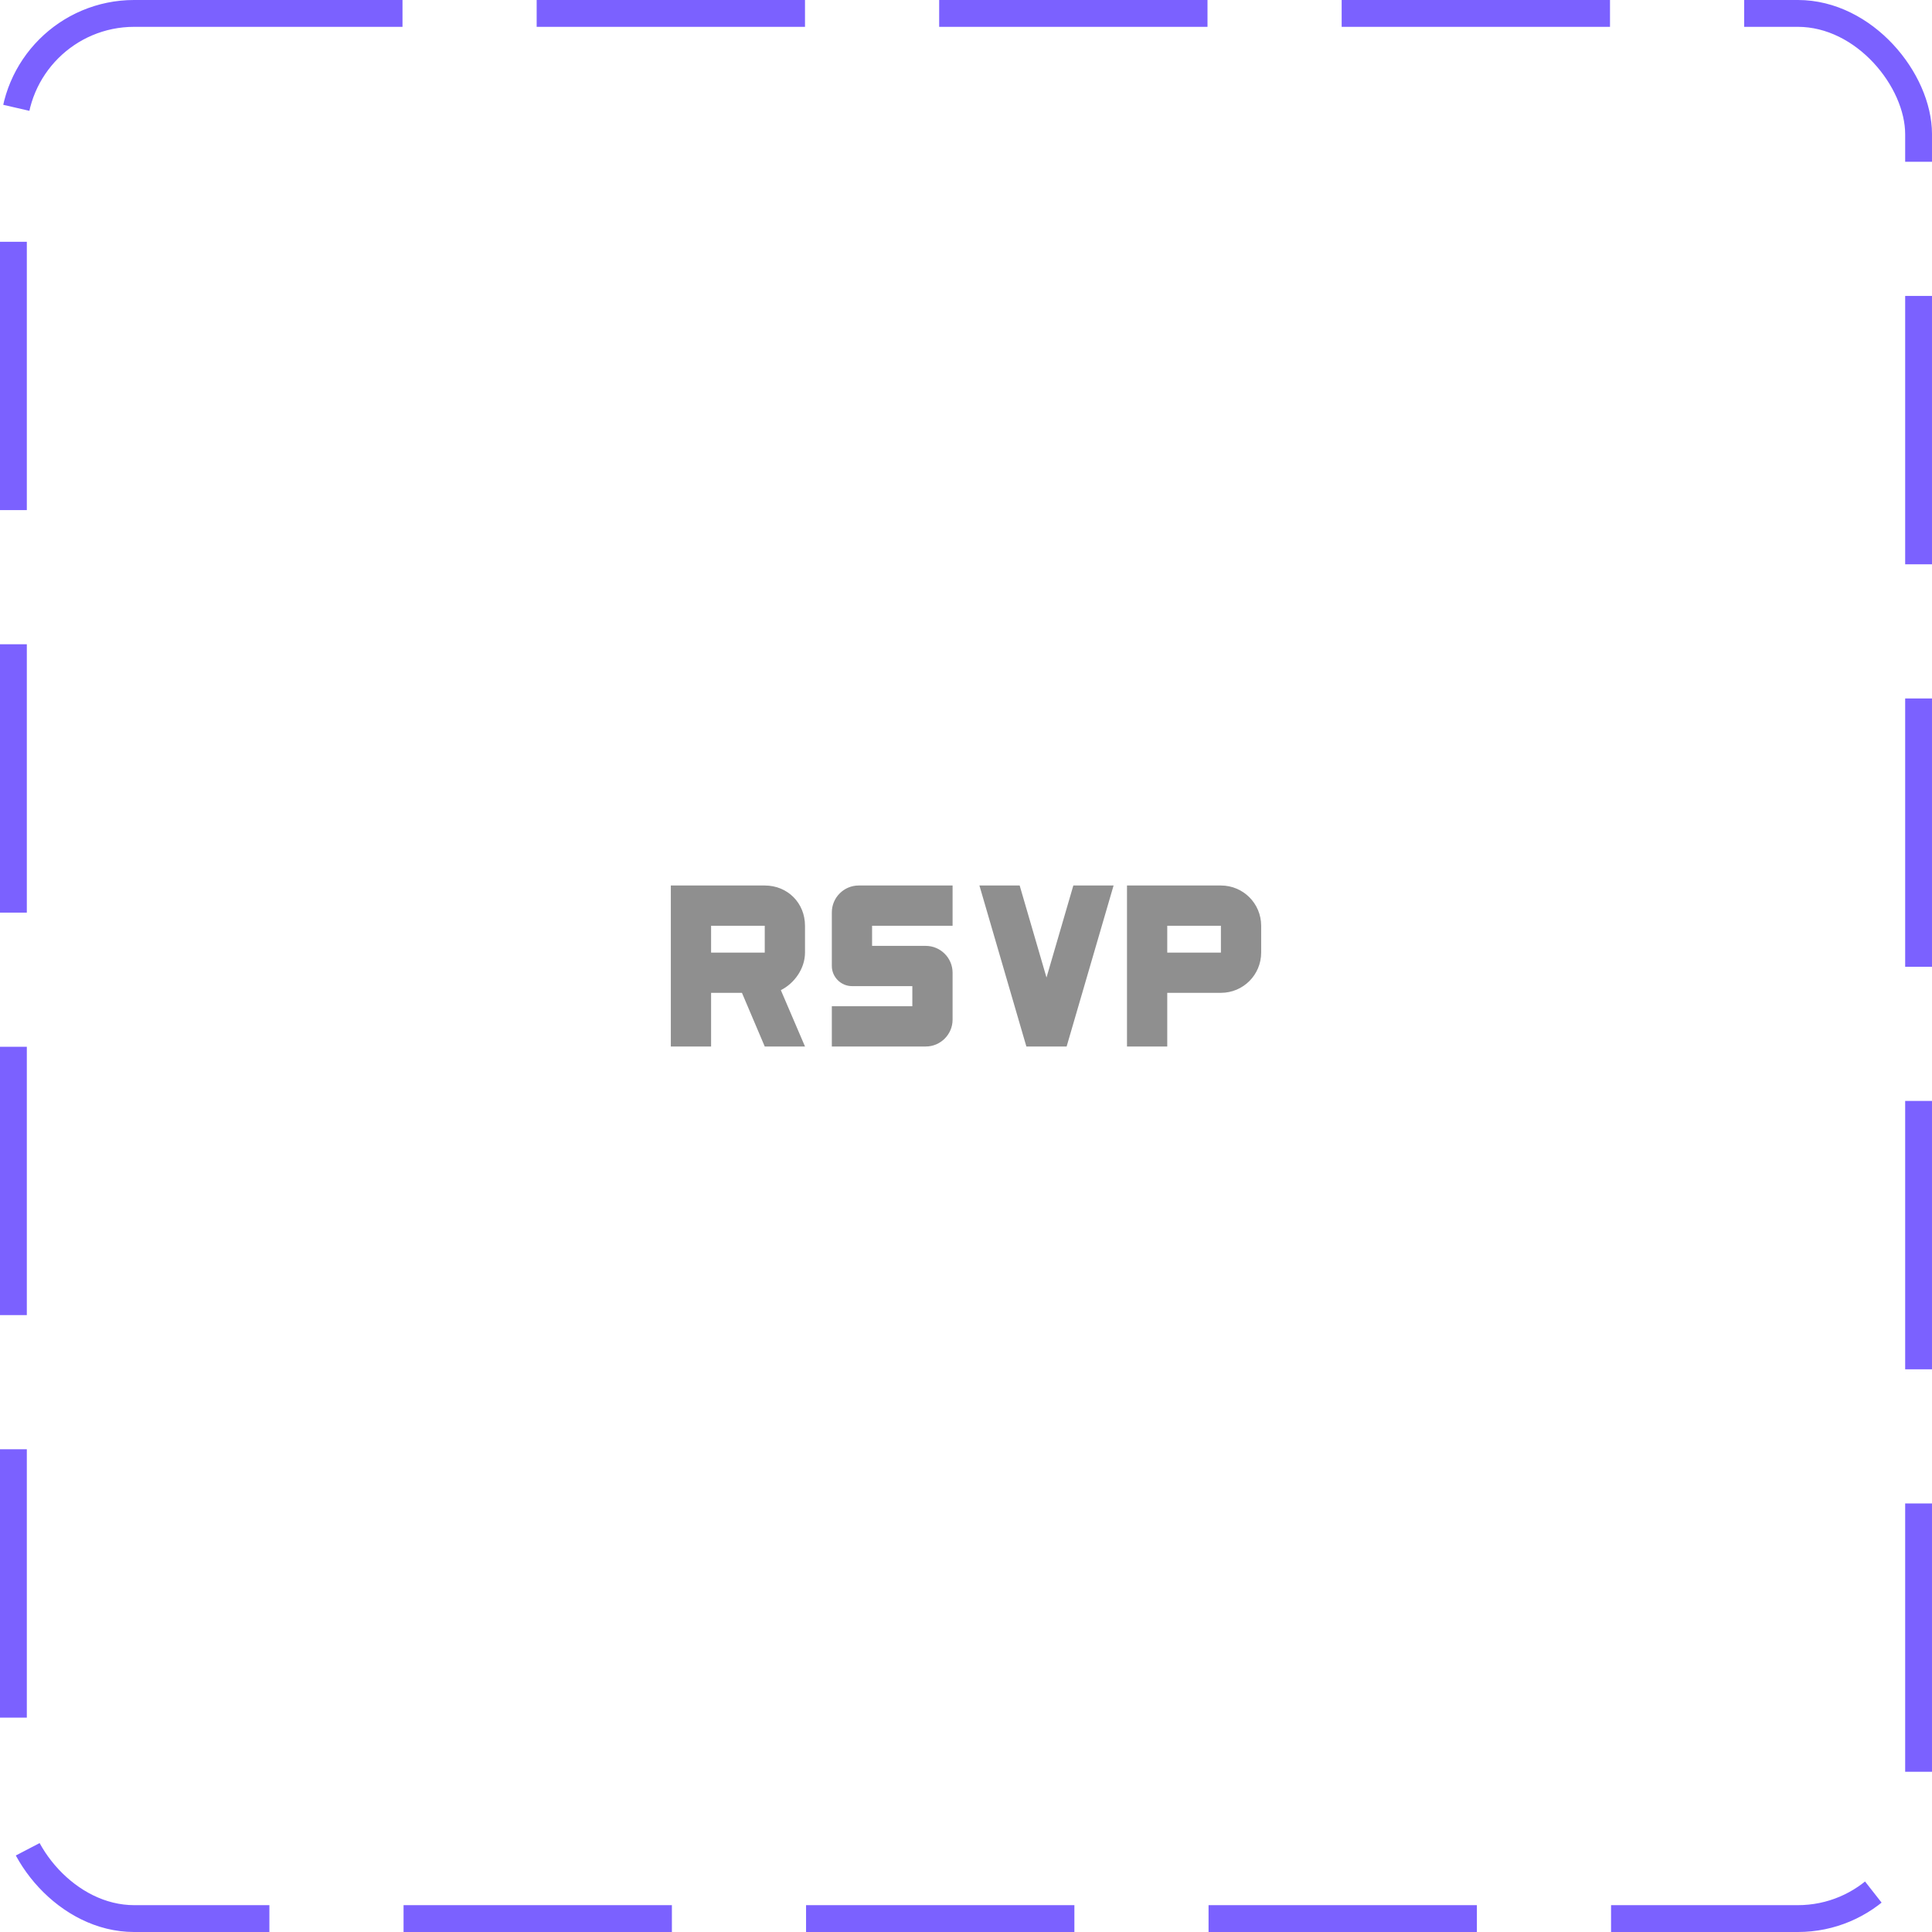 <svg width="72" height="72" viewBox="0 0 72 72" fill="none" xmlns="http://www.w3.org/2000/svg">
<rect x="0.5" y="0.5" width="71" height="71" rx="4.5" stroke="#7B61FF" stroke-dasharray="10 5"/>
<path d="M40 33H41.5L39.75 39H38.25L36.5 33H38L39 36.43L40 33ZM29.1 36.9L30 39H28.5L27.65 37H26.5V39H25V33H28.5C29.35 33 30 33.65 30 34.5V35.5C30 36.1 29.6 36.65 29.1 36.9ZM28.5 34.5H26.5V35.5H28.5V34.5ZM45.5 37H43.5V39H42V33H45.5C46.33 33 47 33.67 47 34.5V35.5C47 36.33 46.33 37 45.5 37ZM45.5 34.5H43.5V35.5H45.5V34.5ZM35.5 33V34.5H32.5V35.25H34.5C35.05 35.25 35.5 35.7 35.5 36.25V38C35.5 38.55 35.05 39 34.5 39H31V37.5H34V36.75H31.75C31.34 36.75 31 36.41 31 36V34C31 33.45 31.45 33 32 33H35.5Z" fill="#8F8F8F"/>
</svg>
